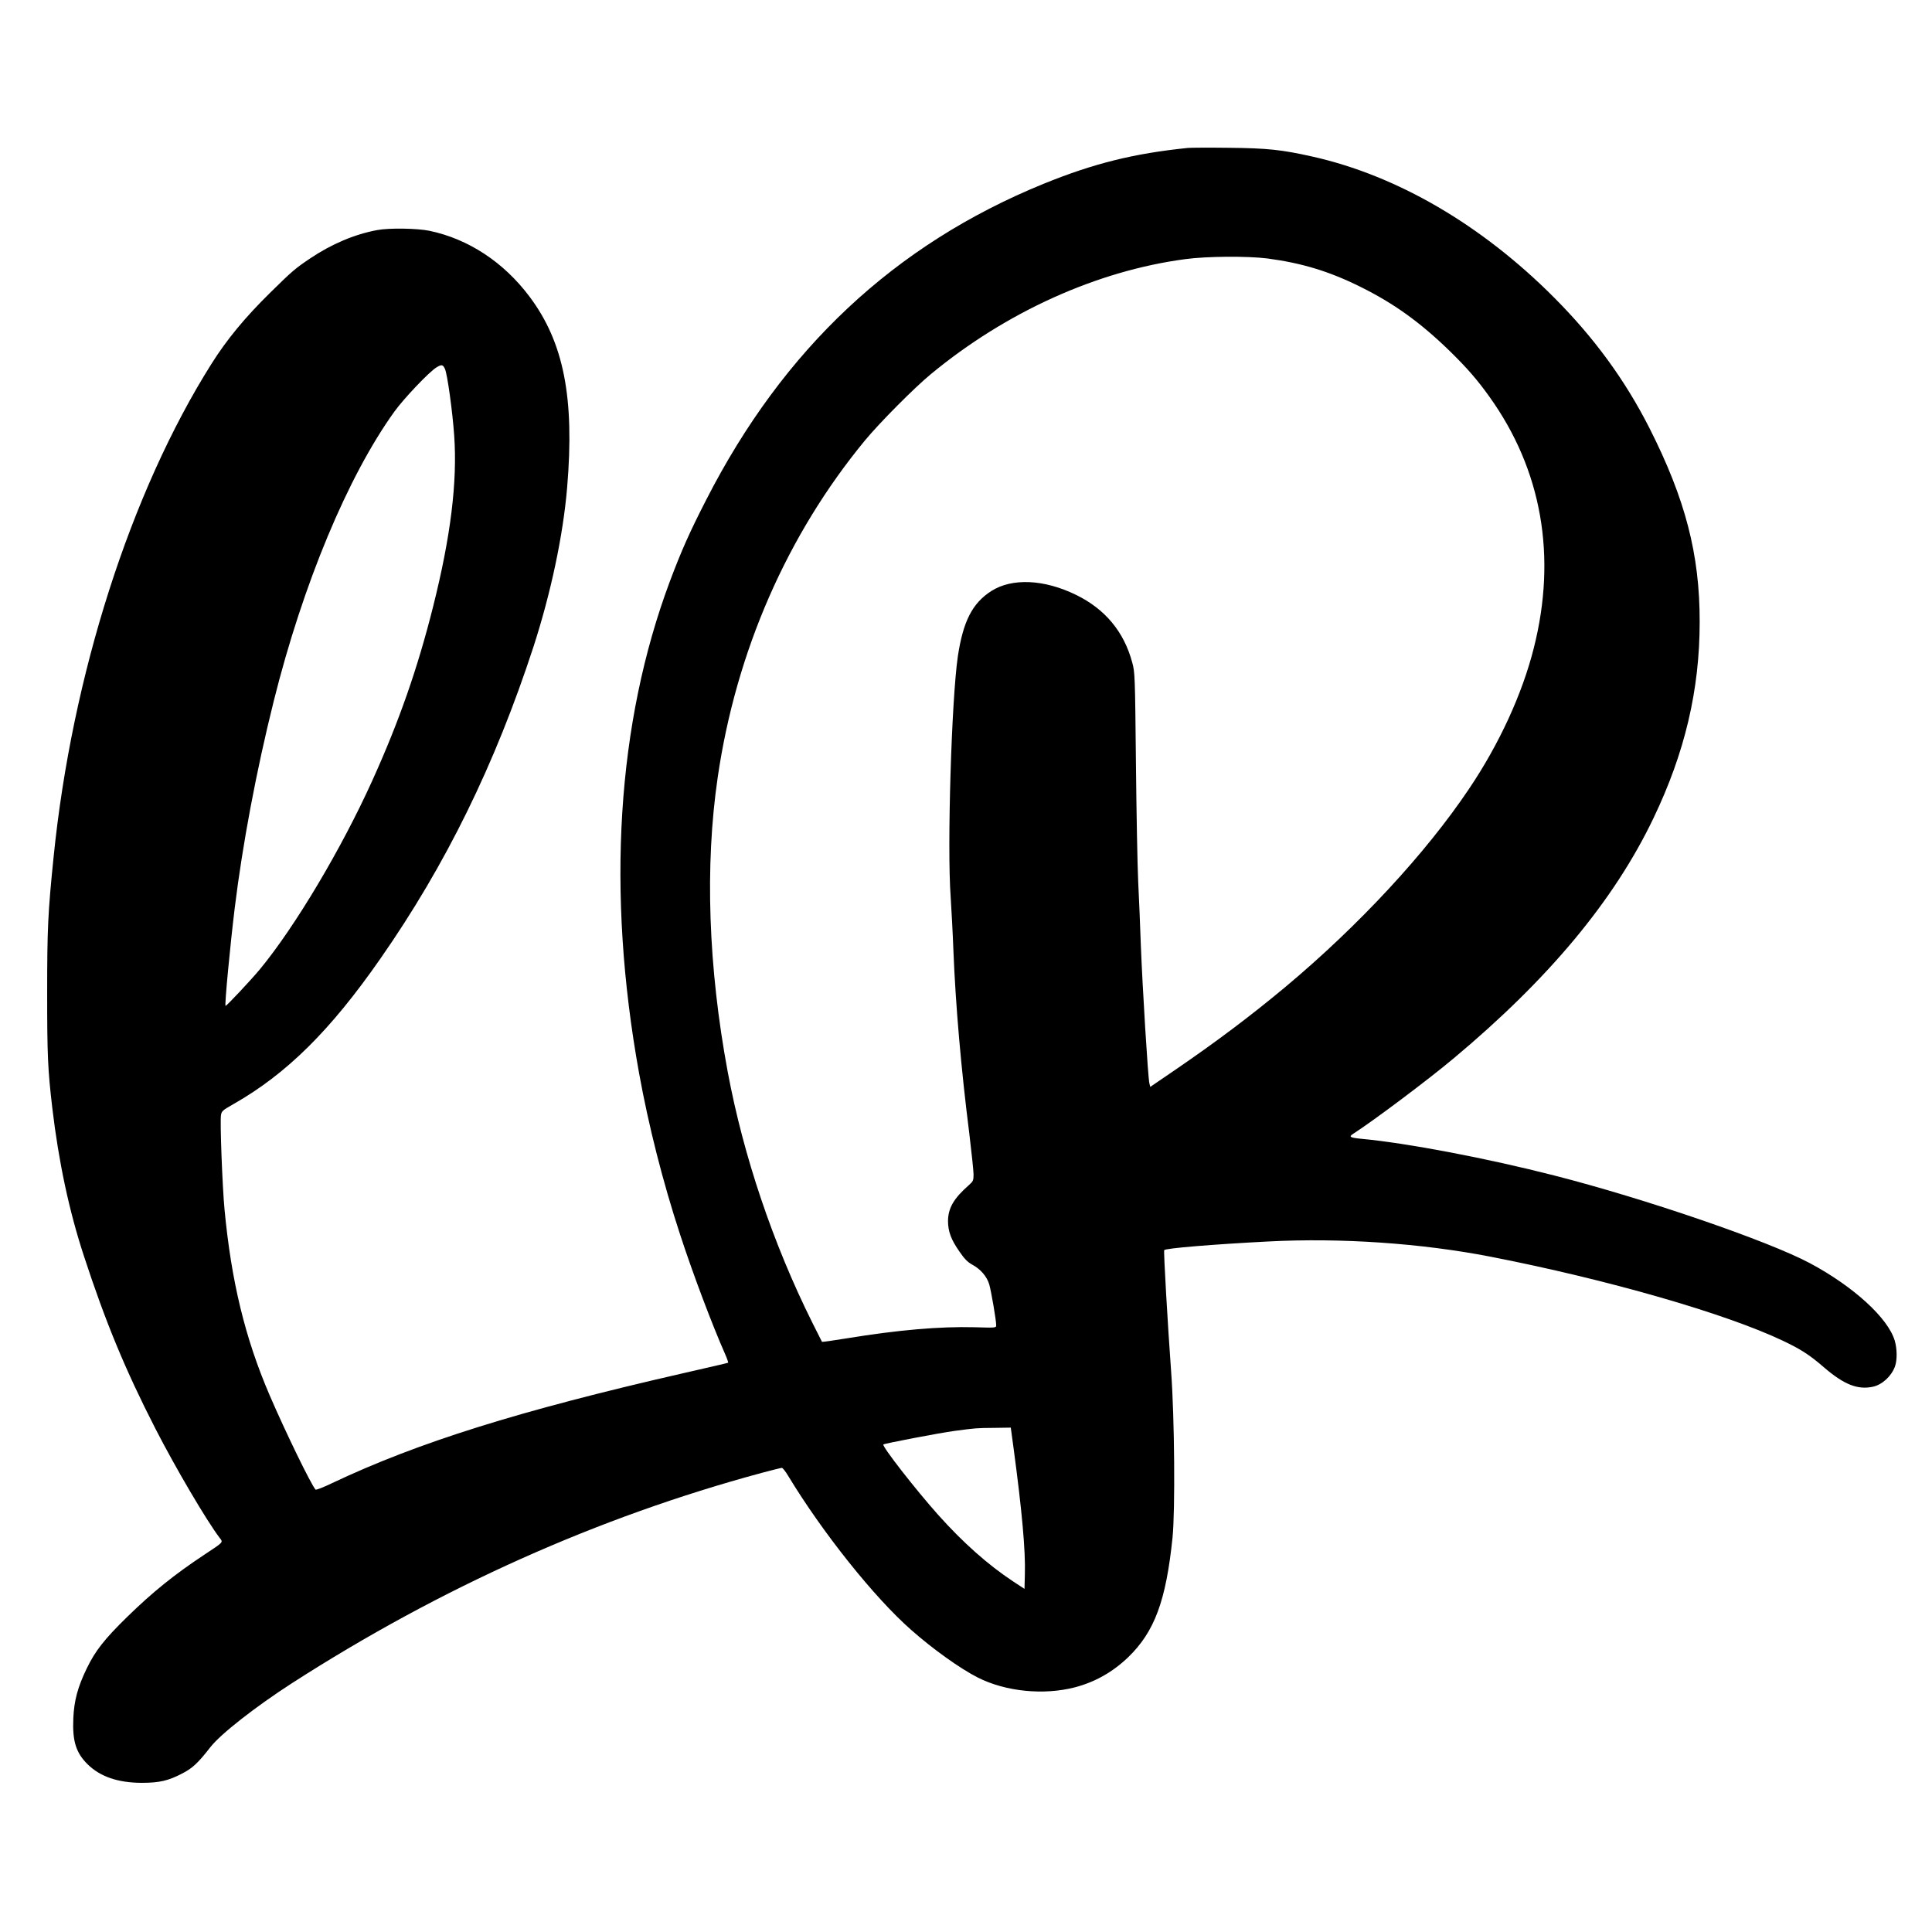 <?xml version="1.0" standalone="no"?>
<!DOCTYPE svg PUBLIC "-//W3C//DTD SVG 20010904//EN"
 "http://www.w3.org/TR/2001/REC-SVG-20010904/DTD/svg10.dtd">
<svg version="1.0" xmlns="http://www.w3.org/2000/svg"
 width="1536pt" height="1536pt" viewBox="0 0 1536 1536"
 preserveAspectRatio="xMidYMid meet">

<g transform="translate(0,1536) scale(0.1,-0.1)"
fill="#000000" stroke="none">
<path d="M9445 14184 c-432 -44 -752 -124 -1150 -286 -1183 -483 -2067 -1311
-2681 -2513 -131 -255 -197 -404 -288 -646 -422 -1128 -506 -2469 -245 -3912
76 -419 188 -861 326 -1282 102 -313 257 -723 359 -953 15 -34 25 -64 23 -66
-2 -2 -166 -40 -364 -85 -1298 -297 -2102 -549 -2784 -872 -68 -33 -128 -56
-132 -52 -35 38 -239 457 -366 752 -195 454 -304 905 -358 1476 -17 180 -37
698 -28 750 5 31 14 39 97 86 423 240 772 585 1170 1157 521 747 912 1545
1217 2479 138 426 236 885 268 1268 60 713 -27 1155 -300 1518 -205 273 -485
457 -794 522 -96 20 -320 24 -415 6 -180 -33 -364 -111 -535 -226 -120 -81
-141 -99 -319 -274 -199 -196 -343 -370 -465 -564 -643 -1020 -1109 -2477
-1255 -3922 -45 -441 -51 -572 -51 -1080 0 -497 5 -608 41 -915 51 -429 133
-815 251 -1175 172 -526 329 -905 567 -1370 163 -318 407 -732 512 -871 29
-37 35 -31 -121 -134 -243 -161 -413 -299 -614 -495 -180 -176 -254 -270 -321
-409 -72 -148 -101 -257 -107 -397 -8 -182 21 -274 114 -366 100 -98 240 -146
428 -147 142 0 213 16 327 76 79 41 123 82 221 208 82 105 357 320 648 508
1183 761 2432 1320 3734 1672 82 22 155 40 161 40 7 0 29 -28 50 -63 271 -448
683 -966 979 -1226 173 -153 388 -306 527 -377 222 -113 525 -143 773 -79 161
42 302 122 424 239 210 203 301 448 353 951 22 217 16 953 -11 1320 -27 371
-61 958 -55 966 9 15 385 46 829 69 575 30 1215 -14 1765 -121 928 -181 1868
-451 2326 -669 139 -66 210 -111 323 -209 161 -139 270 -182 391 -156 74 16
148 84 176 162 18 52 17 138 -2 204 -53 180 -328 431 -674 616 -334 178 -1307
512 -2035 698 -531 136 -1165 257 -1530 291 -92 9 -104 16 -68 39 159 102 594
428 798 599 758 633 1277 1256 1591 1912 249 519 367 1019 367 1559 1 537
-114 978 -399 1541 -195 384 -440 719 -759 1039 -576 578 -1247 969 -1920
1120 -245 55 -359 67 -665 70 -157 2 -303 1 -325 -1z m632 -879 c272 -36 491
-102 738 -225 267 -132 475 -282 709 -509 141 -138 220 -229 318 -366 416
-581 537 -1267 352 -1998 -92 -365 -275 -763 -515 -1119 -344 -513 -877 -1087
-1459 -1574 -276 -230 -544 -432 -880 -662 l-195 -133 -7 28 c-11 40 -55 764
-68 1098 -5 154 -15 381 -21 505 -6 124 -14 549 -18 945 -7 698 -8 722 -30
800 -66 244 -216 423 -445 535 -255 125 -510 136 -675 31 -151 -97 -224 -241
-266 -520 -50 -343 -86 -1516 -57 -1911 6 -96 17 -290 22 -430 17 -427 61
-938 126 -1450 18 -151 34 -298 34 -327 0 -48 -3 -55 -37 -85 -121 -106 -166
-184 -166 -288 1 -82 24 -145 92 -242 38 -56 64 -82 100 -102 67 -36 117 -94
136 -158 15 -52 55 -283 55 -324 0 -21 -3 -21 -172 -16 -277 7 -605 -21 -1021
-89 -104 -17 -190 -29 -192 -27 -1 2 -36 71 -77 153 -312 626 -547 1323 -672
1991 -155 833 -183 1641 -80 2344 146 1001 553 1930 1172 2680 116 140 392
418 522 525 599 495 1322 822 2025 915 172 23 493 25 652 5z m-6540 -877 c19
-37 61 -342 74 -531 26 -368 -28 -804 -167 -1357 -123 -491 -271 -916 -486
-1390 -244 -539 -612 -1157 -890 -1494 -71 -86 -270 -298 -275 -293 -8 8 36
473 73 777 62 506 172 1093 310 1645 233 934 590 1789 959 2302 75 104 277
317 335 352 41 25 51 23 67 -11z m4521 -8580 c67 -498 96 -817 90 -1006 l-3
-114 -90 59 c-200 132 -397 307 -596 529 -181 203 -449 547 -436 560 8 8 447
92 567 108 166 22 172 23 316 24 l130 2 22 -162z"/>
</g>
</svg>
